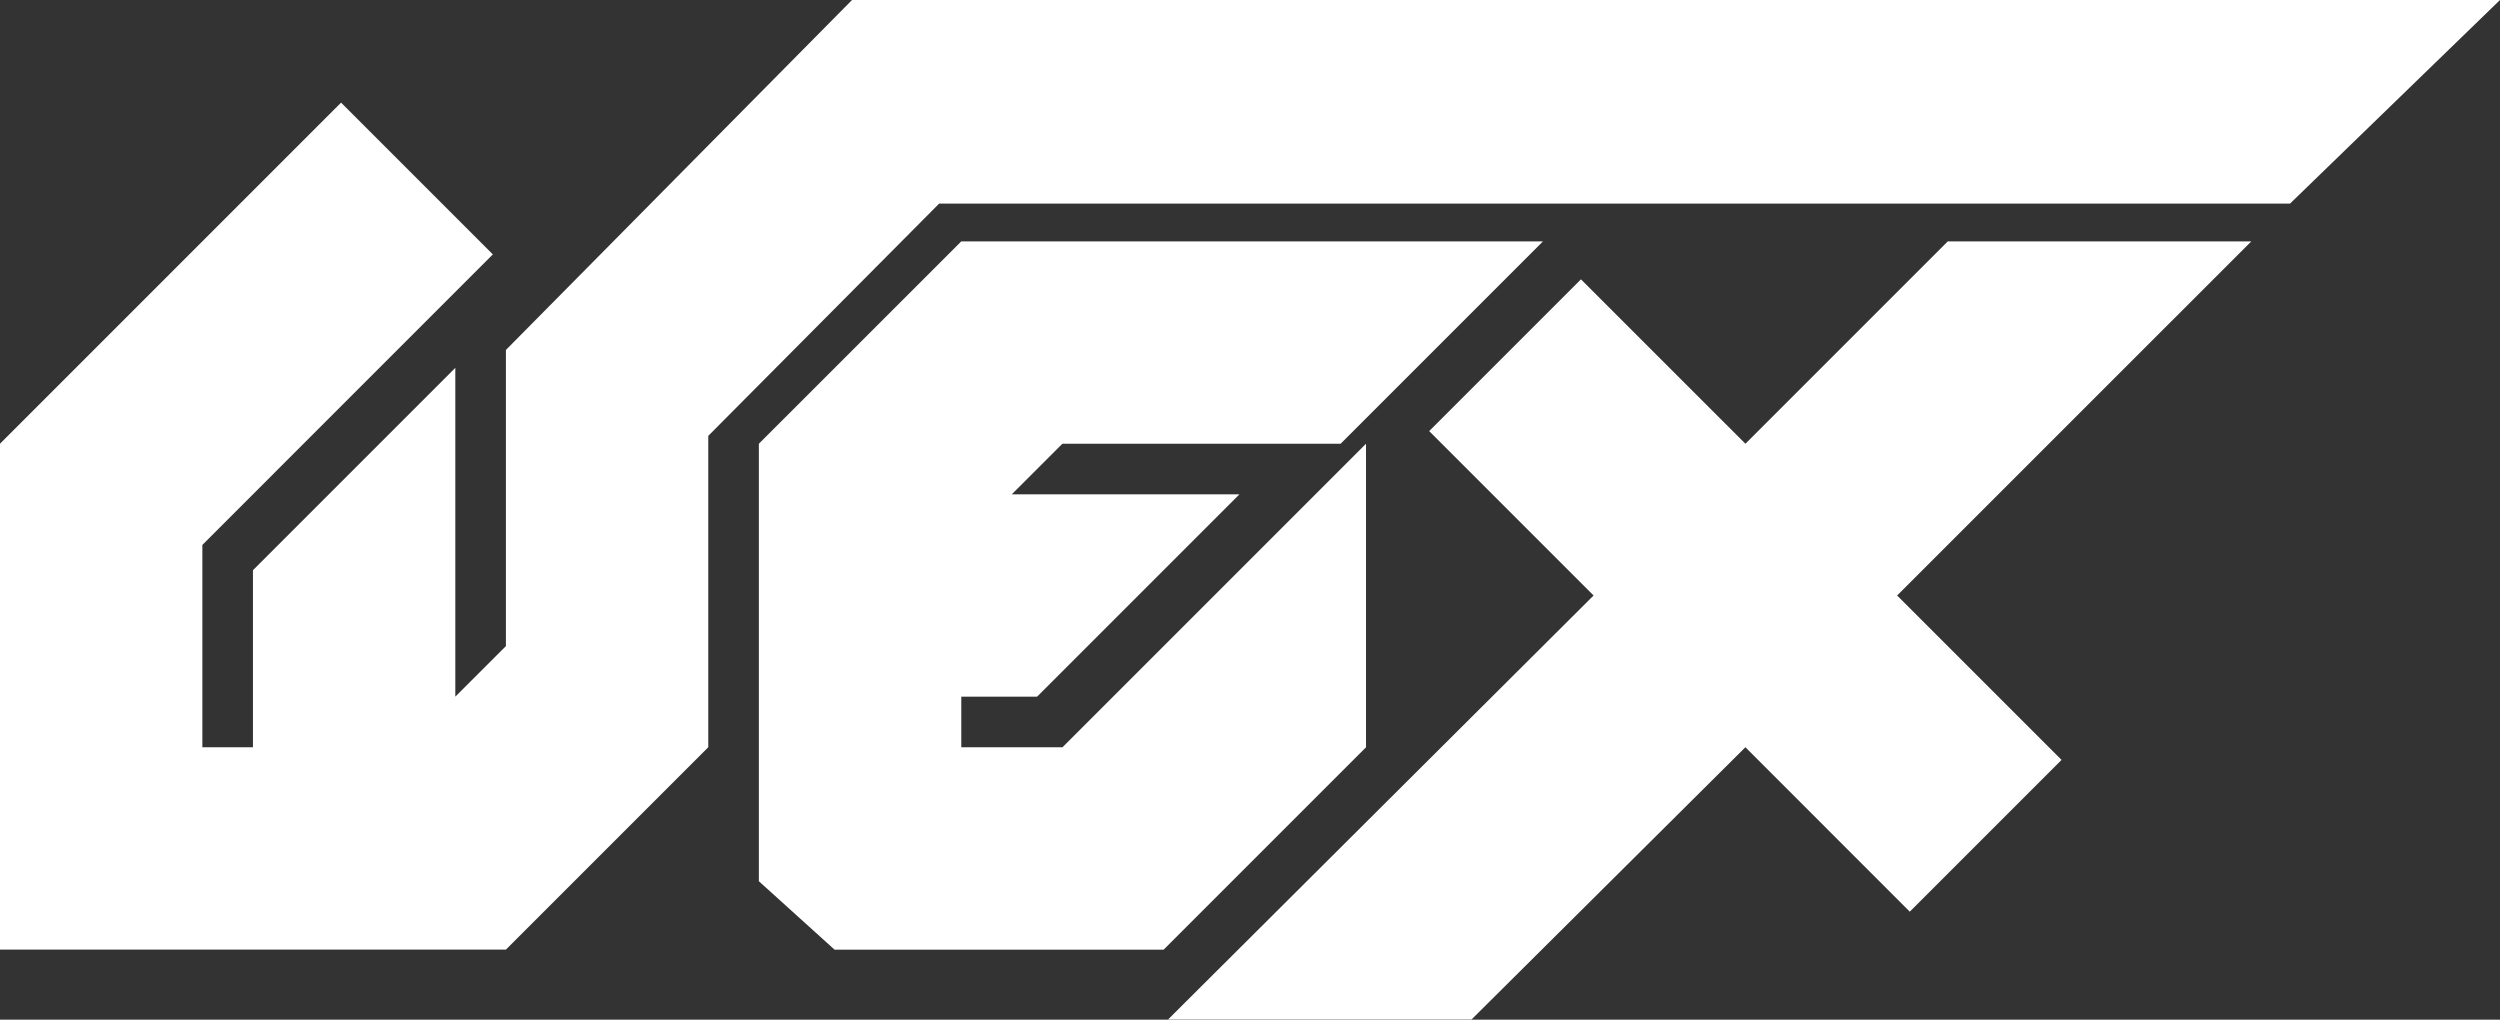 <svg xmlns="http://www.w3.org/2000/svg" viewBox="0 0 762 310.79"><rect x="0" y="0" width="762" height="310.79" fill="#333333" stroke="none"/><defs><style>.cls-1{fill:#fff;}</style></defs><title>Asset 2</title><g id="Layer_2" data-name="Layer 2"><g id="Layer_1-2" data-name="Layer 1"><path class="cls-1" d="M231.3,135.25,293,73.57H470.3l-61.68,61.68H323.81l-15.42,15.42h69.39L316.1,212.35H293v15.42h30.84l92.52-92.52v92.52l-61.68,61.68H254.37L231.3,268.6Z"/><path class="cls-1" d="M532,135.25l61.68-61.68h92.52L578.24,181.51l50.12,50.11-46.26,46.26L532,227.76l-83.5,83H356L485.72,181.51l-50.11-50.11,46.26-46.26Z"/><polygon class="cls-1" points="762 0 347.94 0 269.4 0 259.7 0 154.2 106.67 154.2 196.93 138.78 212.34 138.78 112.12 77.1 173.8 77.1 227.76 61.68 227.76 61.68 166.09 150.22 77.54 103.96 31.28 0 135.25 0 289.44 154.2 289.44 215.88 227.76 215.88 132.85 286.25 62.06 698 62.06 762 0"/></g></g></svg>